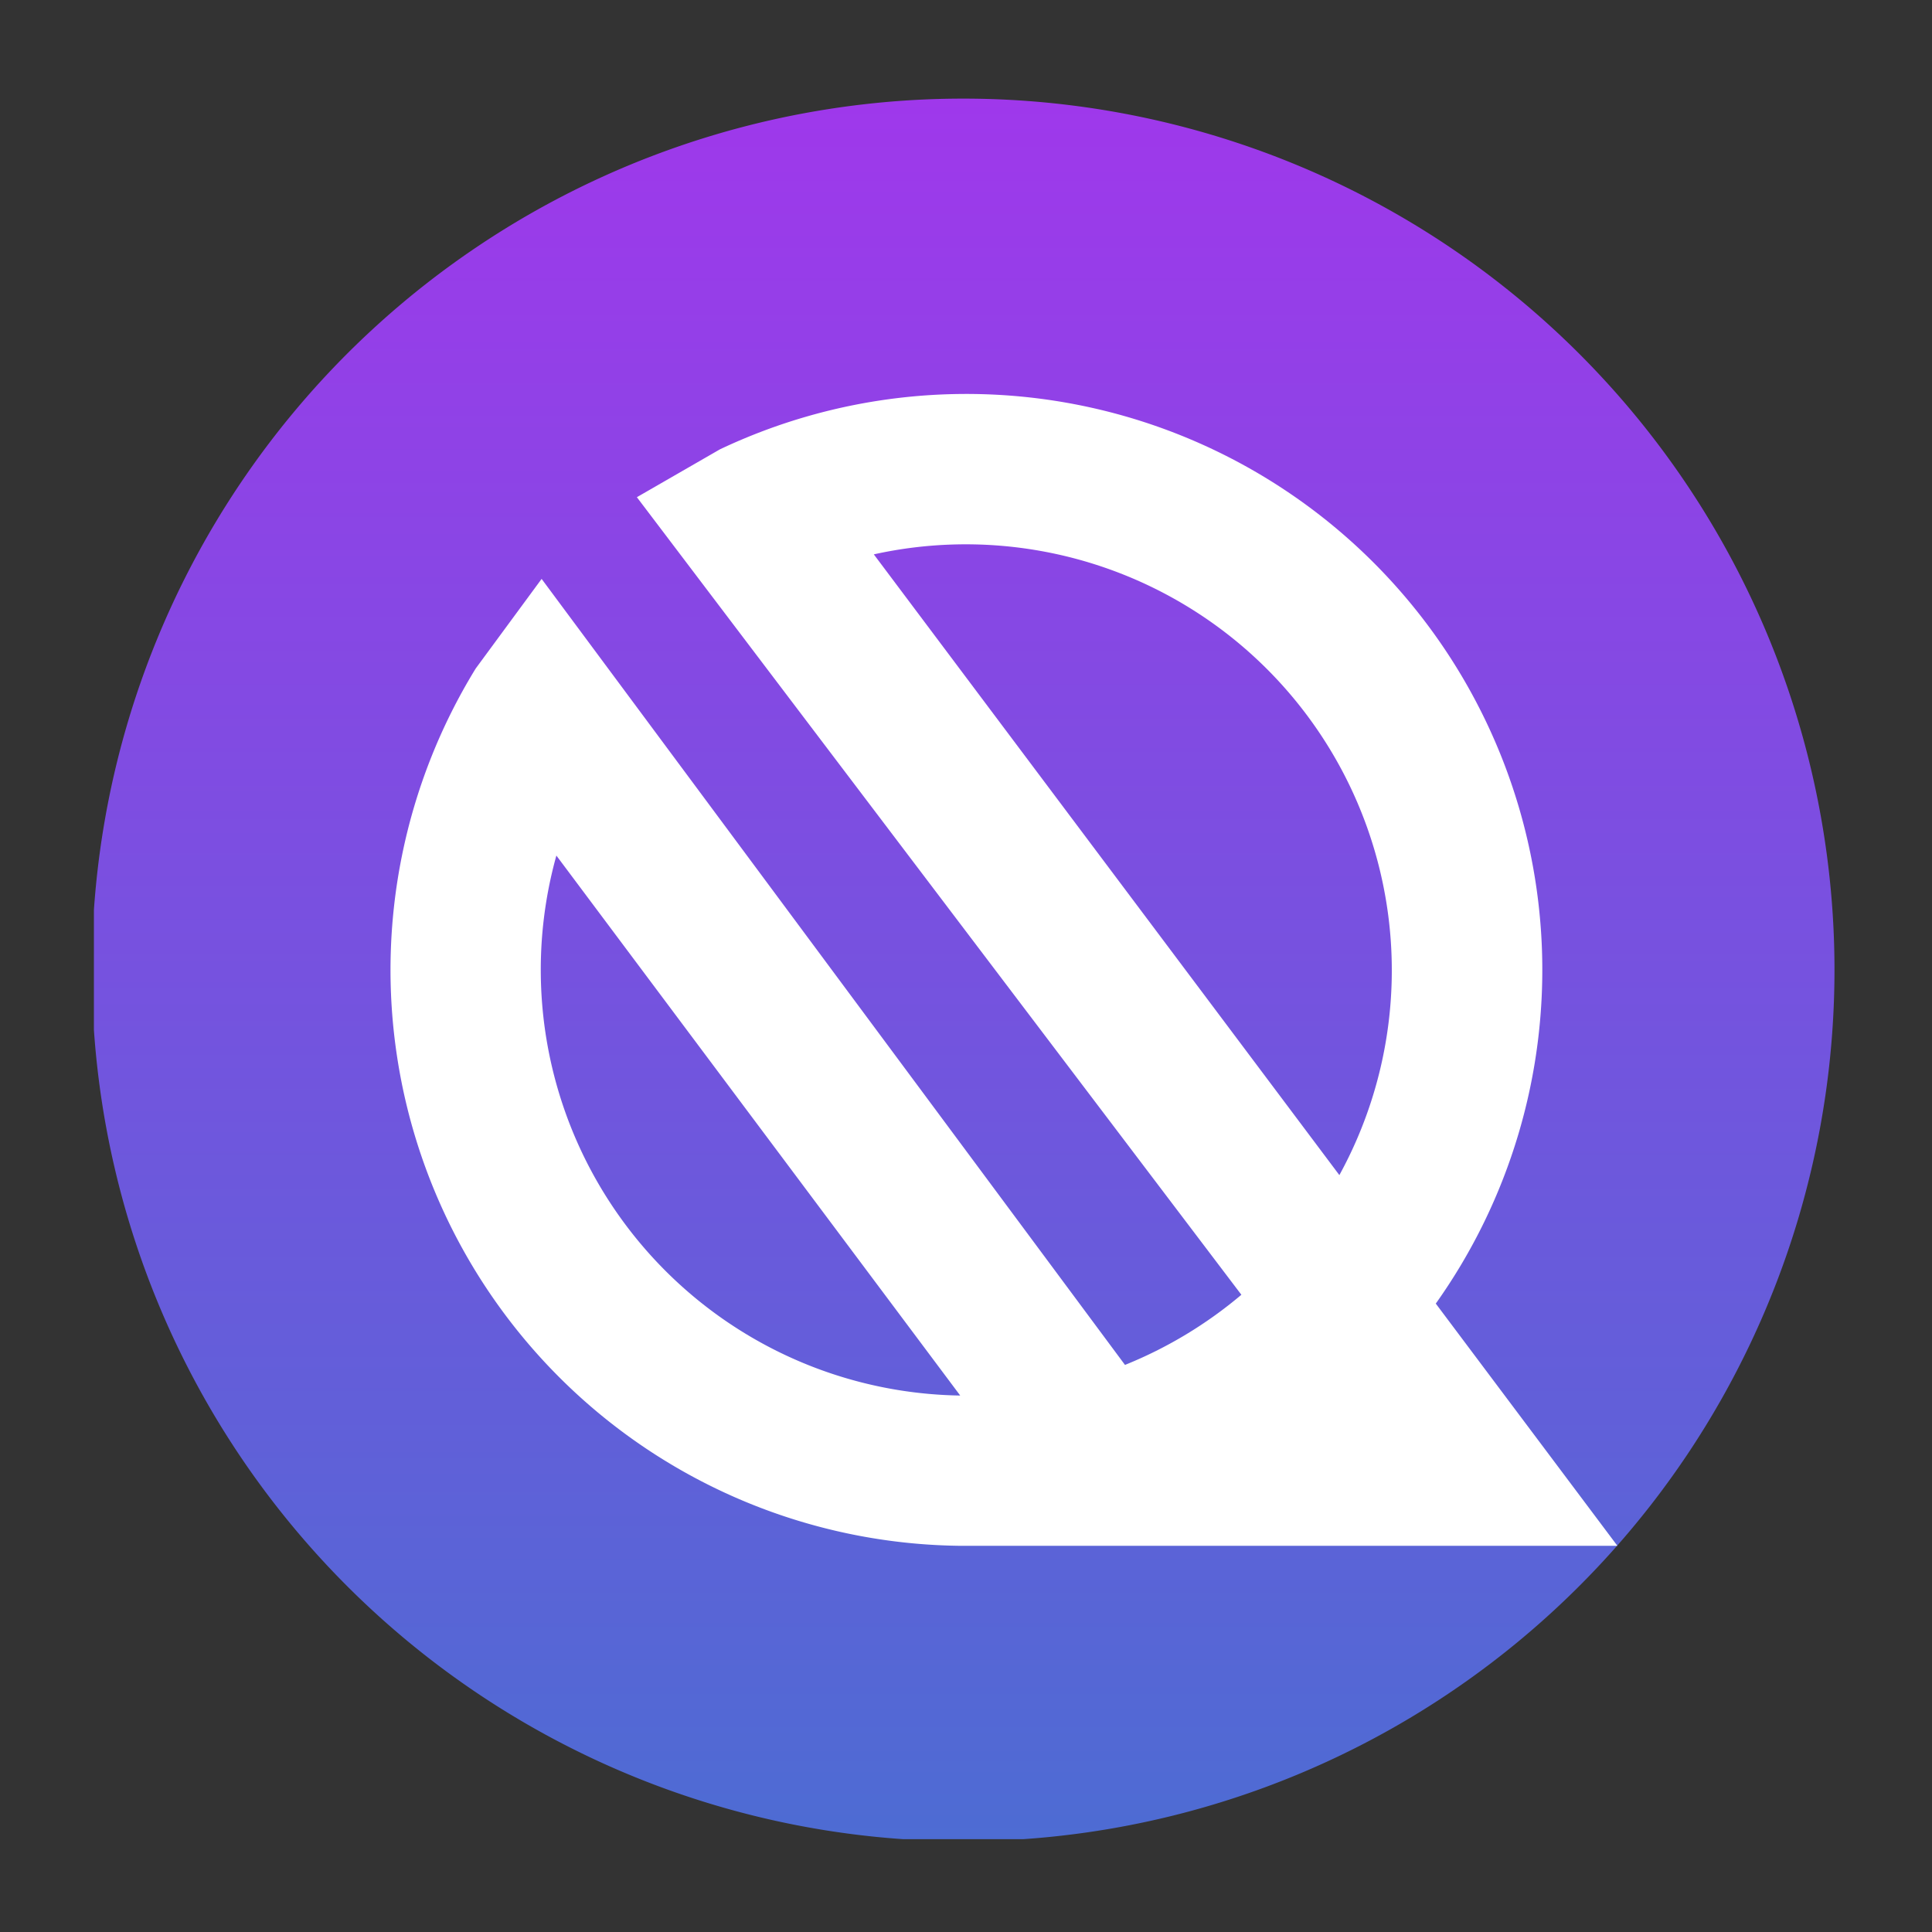 <svg xmlns="http://www.w3.org/2000/svg" xmlns:xlink="http://www.w3.org/1999/xlink" width="144" height="144" viewBox="0 0 144 144">
  <rect x="0" y="0" width="144" height="144" fill="#333333" stroke="none"/>
  <defs>
    <clipPath id="clip-path">
      <rect id="Rectangle_22254" data-name="Rectangle 22254" width="130.082" height="130.082" transform="translate(0 0)" fill="none"/>
    </clipPath>
    <linearGradient id="linear-gradient" x1="0.5" x2="0.5" y2="1.54" gradientUnits="objectBoundingBox">
      <stop offset="0" stop-color="#9f38eb"/>
      <stop offset="1" stop-color="#2188c6"/>
    </linearGradient>
    <clipPath id="clip-QLP">
      <rect width="144" height="144"/>
    </clipPath>
  </defs>
  <g id="QLP" clip-path="url(#clip-QLP)">
    <g id="Group_25984" data-name="Group 25984" transform="translate(-531 -413)">
      <g id="Group_25973" data-name="Group 25973" transform="translate(538 420)">
        <g id="Group_25840" data-name="Group 25840" transform="translate(0 0)" clip-path="url(#clip-path)">
          <path id="Path_16225" data-name="Path 16225" d="M129.886,64.943A64.943,64.943,0,1,1,64.943,0a64.943,64.943,0,0,1,64.943,64.943" transform="translate(-0.154 0.35)" fill="url(#linear-gradient)"/>
          <path id="Path_16226" data-name="Path 16226" d="M113.383,107.547H64.4v0A42.924,42.924,0,0,1,28.29,42.153L33.2,35.479,76.681,94.064a31.992,31.992,0,0,0,8.675-5.229L40.3,29.389l6.189-3.566A42.927,42.927,0,0,1,99.846,89.493ZM34.3,56.1A31.737,31.737,0,0,0,64.4,96.346Zm23.66-22.45,34.7,46.267a31.754,31.754,0,0,0-34.7-46.267" transform="translate(0.169 0.669)" fill="#fff"/>
        </g>
      </g>
    </g>
  </g>
</svg>